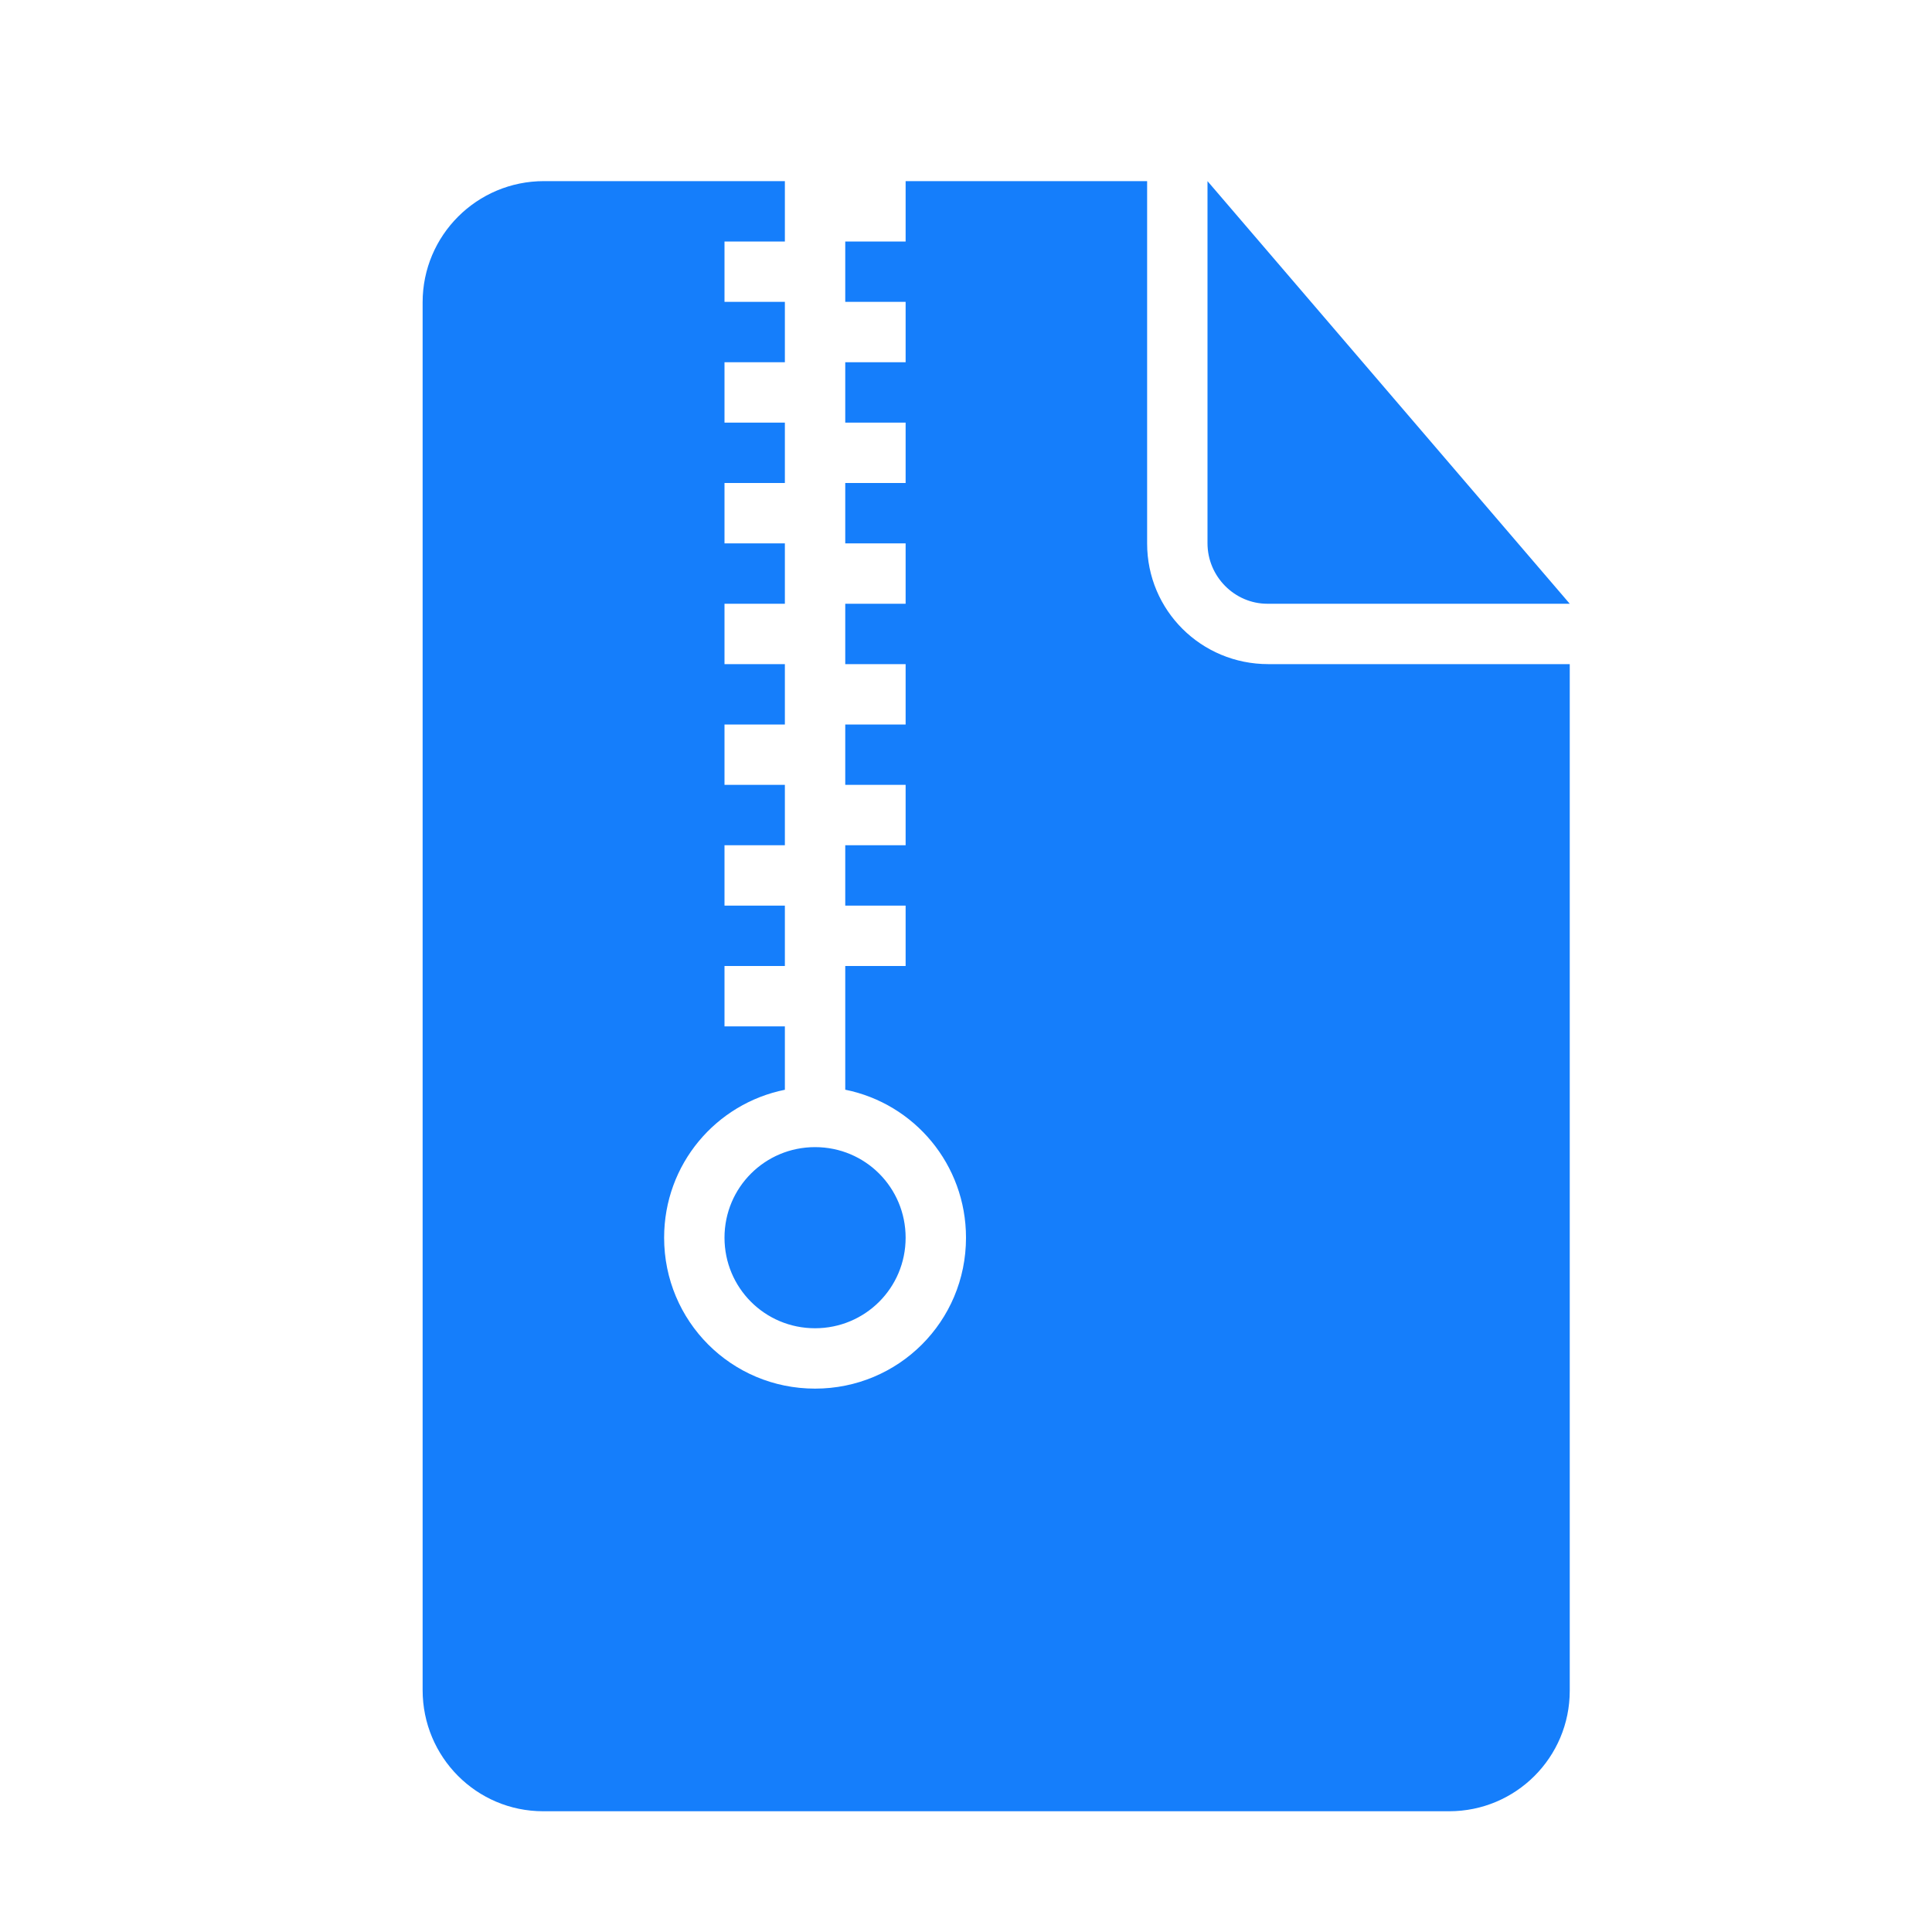 <?xml version="1.0" encoding="UTF-8" standalone="no"?>
<svg width="32px" height="32px" viewBox="0 0 32 32" version="1.1" xmlns="http://www.w3.org/2000/svg" xmlns:xlink="http://www.w3.org/1999/xlink" xmlns:sketch="http://www.bohemiancoding.com/sketch/ns">
    <!-- Generator: Sketch 3.0.3 (7891) - http://www.bohemiancoding.com/sketch -->
    <title>icon 109 document zip</title>
    <desc>Created with Sketch.</desc>
    <defs></defs>
    <g id="Page-1" stroke="none" stroke-width="1" fill="none" fill-rule="evenodd" sketch:type="MSPage">
        <g id="icon-109-document-zip" sketch:type="MSArtboardGroup" fill="#157EFB">
            <path d="M13,18.05 L13,17 L12,17 L12,16 L13,16 L13,15 L12,15 L12,14 L13,14 L13,13 L12,13 L12,12 L13,12 L13,11 L12,11 L12,10 L13,10 L13,9 L12,9 L12,8 L13,8 L13,7 L12,7 L12,6 L13,6 L13,5 L12,5 L12,4 L13,4 L13,3 L9.009,3 C7.899,3 7,3.898 7,5.007 L7,27.993 C7,29.101 7.891,30 8.997,30 L24.003,30 C25.106,30 26,29.109 26,28.003 L26,11 L21.006,11 C19.898,11 19,10.113 19,9.002 L19,3 L15,3 L15,4 L14,4 L14,5 L15,5 L15,6 L14,6 L14,7 L15,7 L15,8 L14,8 L14,9 L15,9 L15,10 L14,10 L14,11 L15,11 L15,12 L14,12 L14,13 L15,13 L15,14 L14,14 L14,15 L15,15 L15,16 L14,16 L14,17 L14,18.049 C15.147,18.28 16,19.29 16,20.5 C16,21.89 14.881,23 13.5,23 C12.11,23 11,21.881 11,20.5 C11,19.282 11.859,18.28 13,18.05 L13,18.05 L13,18.05 Z M20,3 L20,8.997 C20,9.551 20.451,10 20.991,10 L26,10 L20,3 L20,3 Z M13.5,19 C12.672,19 12,19.666 12,20.5 C12,21.328 12.666,22 13.5,22 C14.328,22 15,21.334 15,20.5 C15,19.672 14.334,19 13.5,19 L13.5,19 Z" id="document-zip" sketch:type="MSShapeGroup"></path>
        </g>
    </g>
</svg>